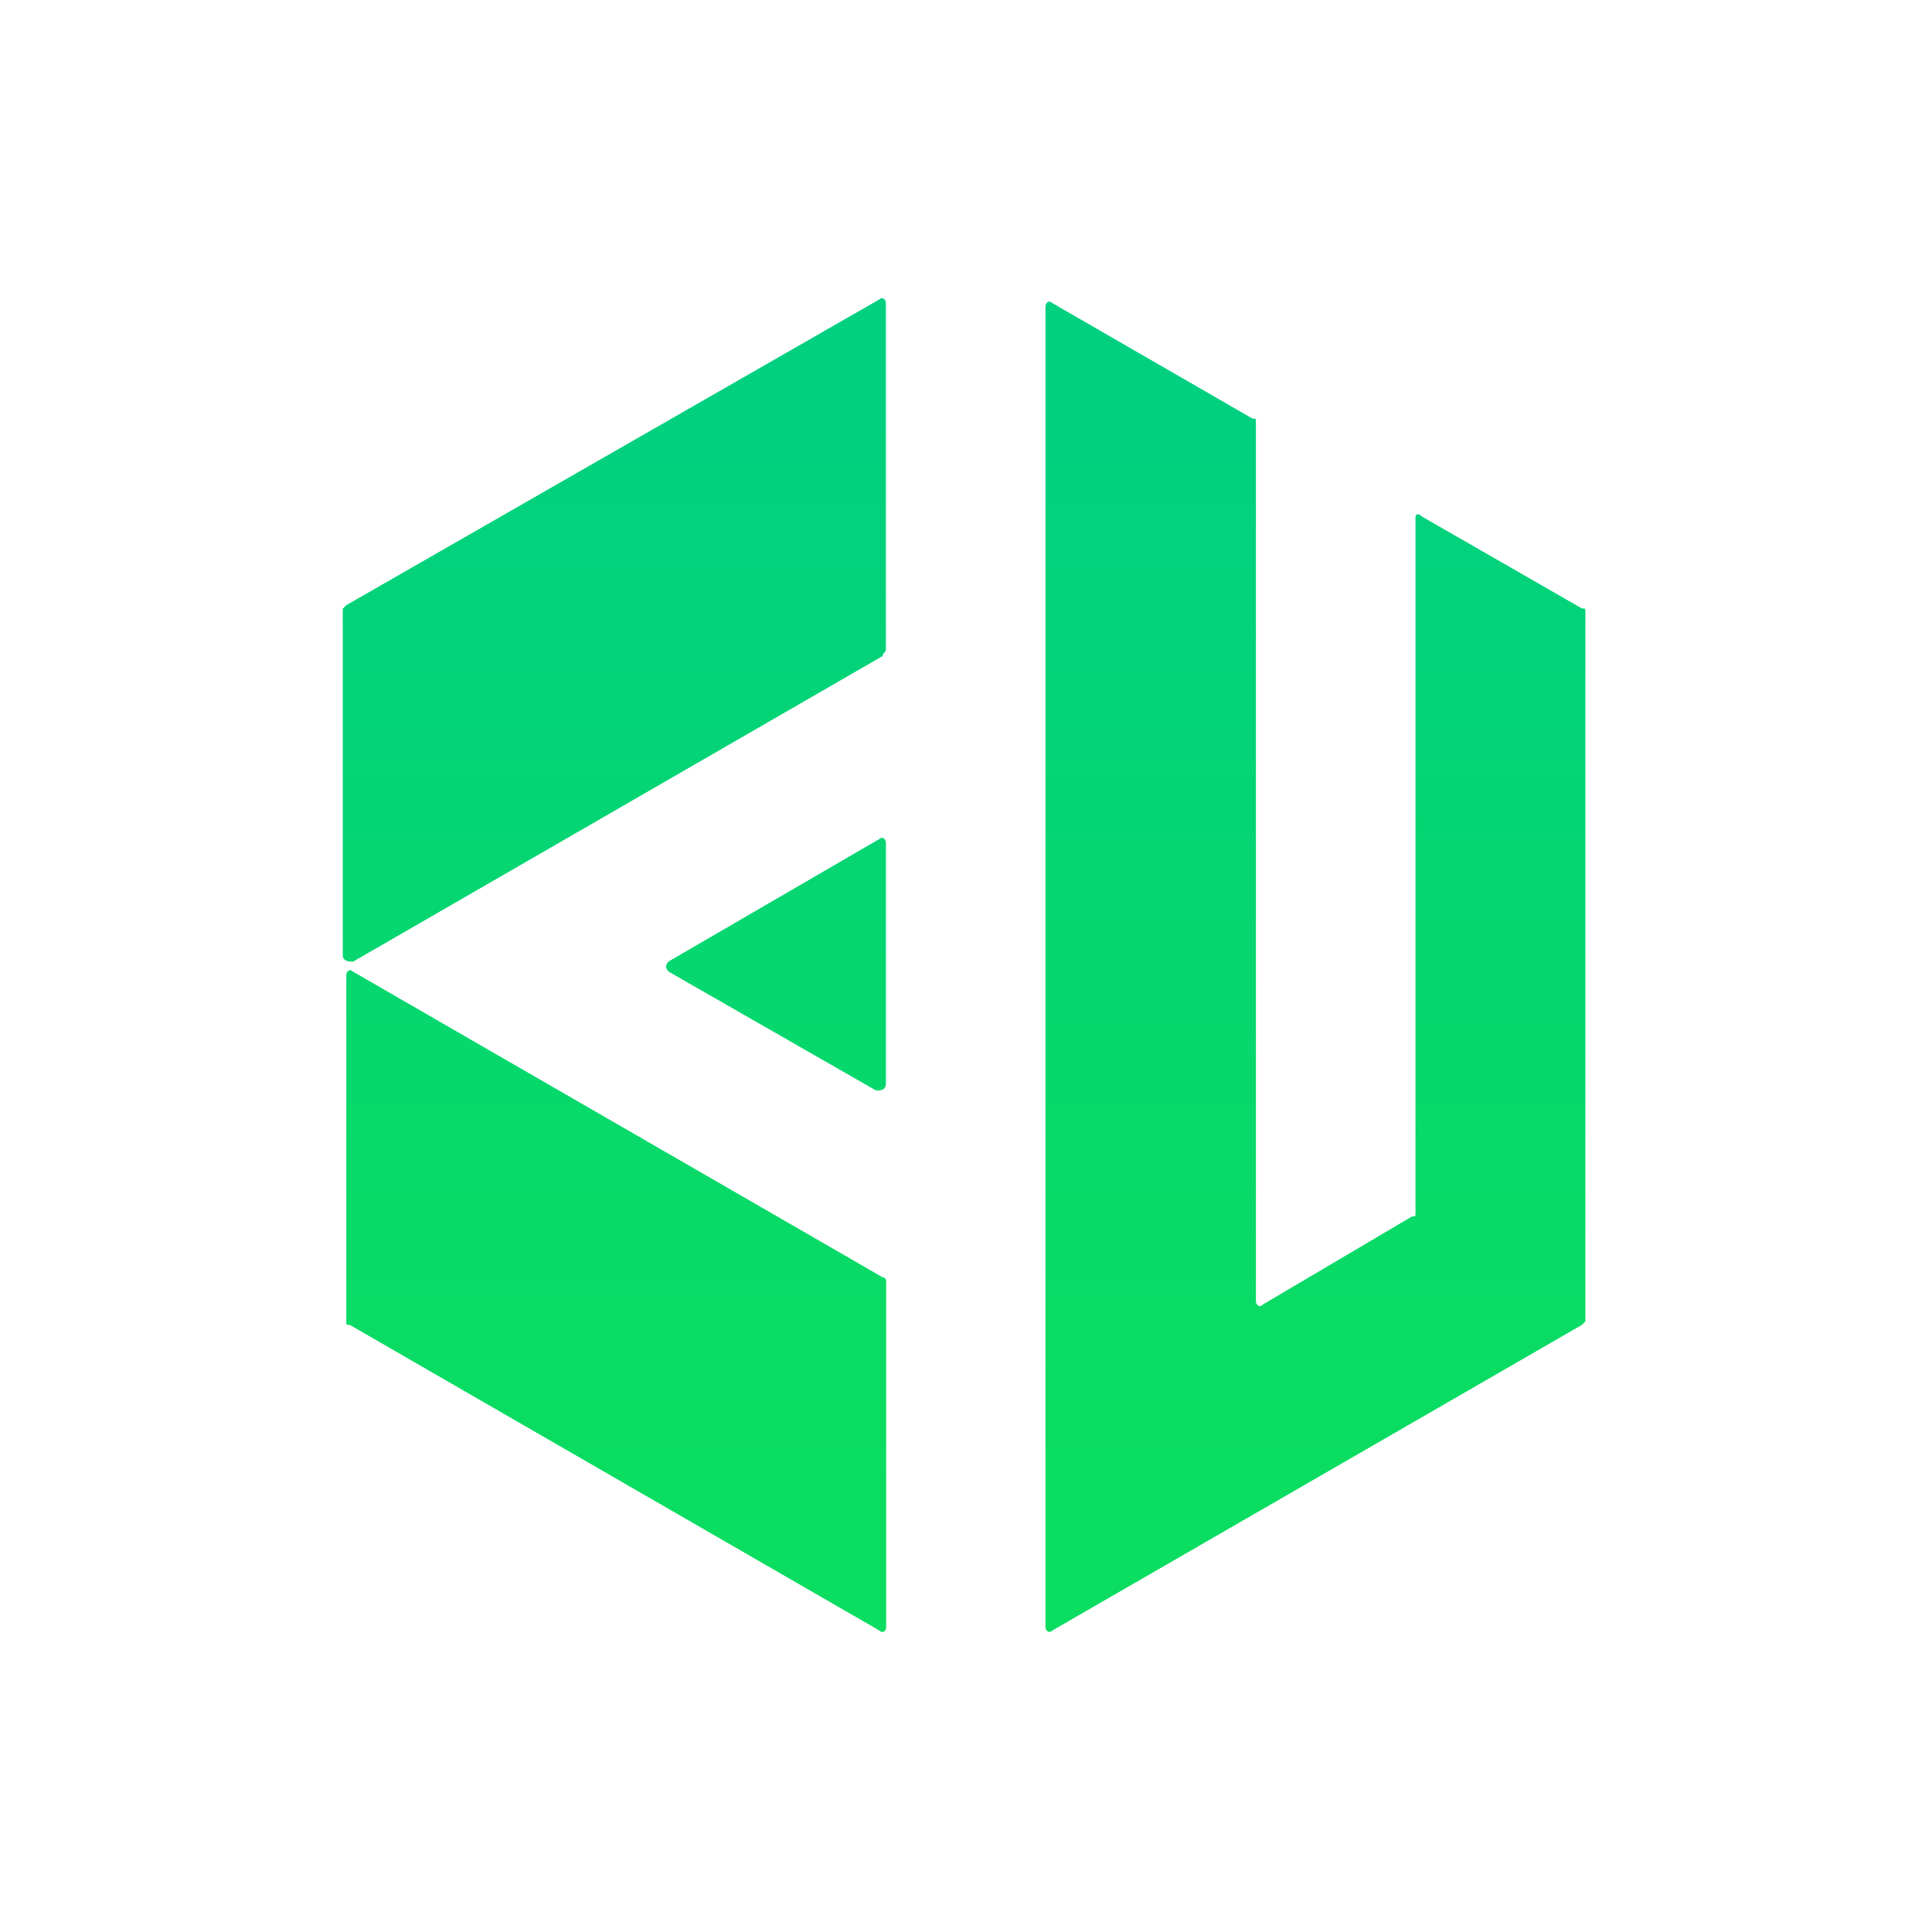 <svg width="250" height="250" viewBox="0 0 250 250" fill="none" xmlns="http://www.w3.org/2000/svg">
<path d="M114.635 84.014V39.214C114.635 38.759 114.18 38.339 113.76 38.759L44.81 78.309L44.355 78.764V123.564C44.355 124.439 45.23 124.439 45.685 124.439L114.215 84.889C114.215 84.469 114.635 84.469 114.635 84.014Z" fill="url(#paint0_linear_242_93310)"/>
<path d="M114.636 140.225V109.04C114.636 108.585 114.181 108.165 113.761 108.585L86.531 124.405C86.076 124.86 86.076 125.28 86.531 125.735L113.341 141.1C113.761 141.135 114.636 141.135 114.636 140.225Z" fill="url(#paint1_linear_242_93310)"/>
<path d="M183.165 66.899V156.954C183.165 157.409 183.165 157.409 182.71 157.409L163.39 168.819C162.935 169.274 162.515 168.819 162.515 168.364V54.614C162.515 54.159 162.515 54.159 162.06 54.159L136.16 39.214C135.705 38.759 135.285 39.214 135.285 39.669V73.059V177.149V210.539C135.285 210.994 135.74 211.414 136.16 210.994L204.69 171.444L205.145 170.989V79.184C205.145 78.729 205.145 78.729 204.69 78.729L184.04 66.864C183.62 66.444 183.165 66.444 183.165 66.899Z" fill="url(#paint2_linear_242_93310)"/>
<path d="M114.214 165.283L45.684 125.733C45.229 125.278 44.809 125.733 44.809 126.188V170.988C44.809 171.443 44.809 171.443 45.264 171.443L113.794 210.993C114.249 211.448 114.669 210.993 114.669 210.538V165.738C114.634 165.283 114.214 165.283 114.214 165.283Z" fill="url(#paint3_linear_242_93310)"/>
<defs>
<linearGradient id="paint0_linear_242_93310" x1="79.507" y1="48.601" x2="79.507" y2="192.825" gradientUnits="userSpaceOnUse">
<stop stop-color="#00D080"/>
<stop offset="1" stop-color="#0BDD60"/>
</linearGradient>
<linearGradient id="paint1_linear_242_93310" x1="100.426" y1="48.602" x2="100.426" y2="192.826" gradientUnits="userSpaceOnUse">
<stop stop-color="#00D080"/>
<stop offset="1" stop-color="#0BDD60"/>
</linearGradient>
<linearGradient id="paint2_linear_242_93310" x1="170.212" y1="48.601" x2="170.212" y2="192.824" gradientUnits="userSpaceOnUse">
<stop stop-color="#00D080"/>
<stop offset="1" stop-color="#0BDD60"/>
</linearGradient>
<linearGradient id="paint3_linear_242_93310" x1="79.725" y1="48.6" x2="79.725" y2="192.824" gradientUnits="userSpaceOnUse">
<stop stop-color="#00D080"/>
<stop offset="1" stop-color="#0BDD60"/>
</linearGradient>
</defs>
</svg>
